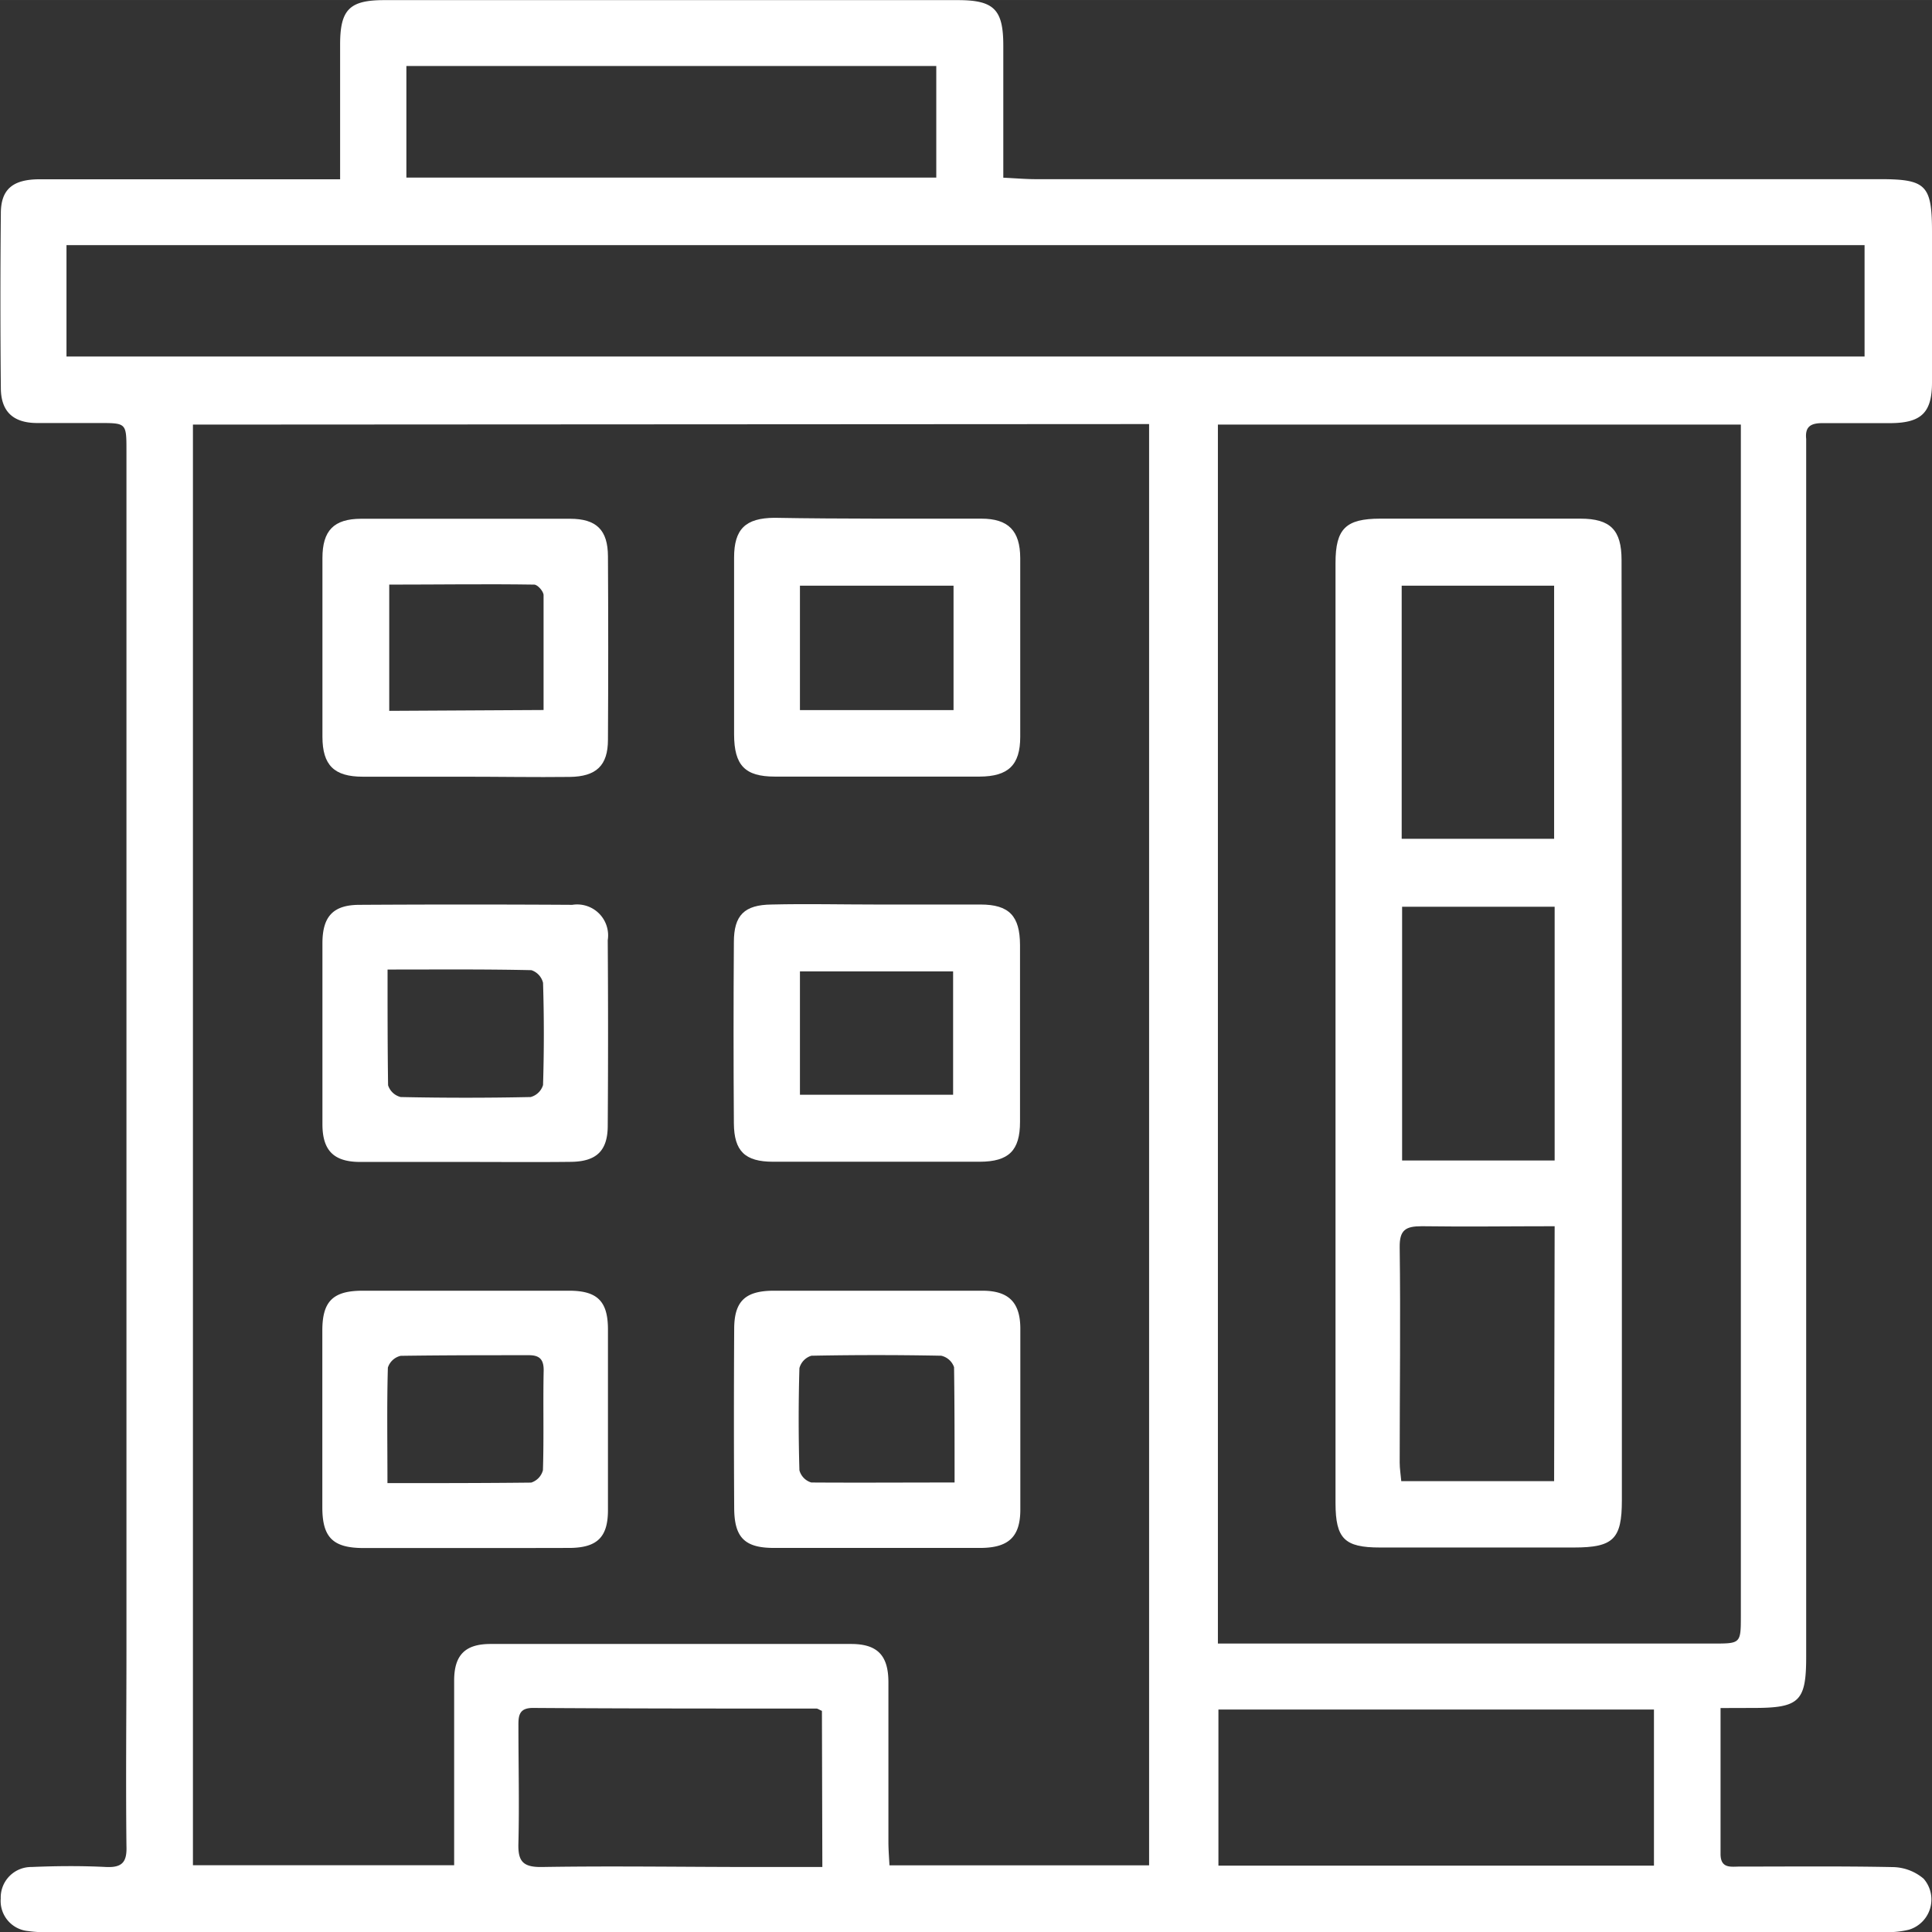 <svg xmlns="http://www.w3.org/2000/svg" width="16.365" height="16.367" viewBox="0 0 18.365 18.367">
  <rect x="0" y="0" width="18.365" height="18.367" fill="#333333" stroke="none"/>
  <g id="Group_935" data-name="Group 935" transform="translate(-585.152 -1444.17)">
    <path id="Path_1027" data-name="Path 1027" d="M601.507,1460.406c0,.484,0,.935,0,1.387,0,.142.1.12.182.12.487,0,.973-.005,1.46.005a.463.463,0,0,1,.288.11.3.3,0,0,1-.139.485.878.878,0,0,1-.241.023H585.62a1.111,1.111,0,0,1-.2-.01.287.287,0,0,1-.261-.309.29.29,0,0,1,.292-.3c.236-.01.473-.012.709,0,.154.007.2-.047.194-.2-.007-.622,0-1.244,0-1.865v-11.395c0-.266,0-.266-.259-.266-.2,0-.392,0-.588,0-.229,0-.345-.108-.347-.33q-.008-.831,0-1.662c0-.231.114-.325.371-.325.858,0,1.717,0,2.575,0h.279c0-.445,0-.863,0-1.281,0-.332.089-.422.419-.422h5.453c.344,0,.432.089.432.432,0,.411,0,.823,0,1.256.113.005.211.014.309.014h8.028c.433,0,.49.057.491.492q0,.72,0,1.439c0,.287-.1.386-.393.388-.216,0-.432,0-.649,0-.112,0-.166.034-.154.15,0,.047,0,.095,0,.142v11.435c0,.423-.064.486-.5.486Zm-14.521-12.2V1461.9h2.483v-.234c0-.507,0-1.014,0-1.521,0-.243.105-.348.346-.348q1.713,0,3.427,0c.25,0,.354.108.355.361,0,.507,0,1.014,0,1.521,0,.072.006.144.01.222h2.468v-13.7Zm14.714,0h-4.971v11.587h4.708c.262,0,.263,0,.263-.267q0-5.525,0-11.05Zm-15.916-.647h17.092V1446.5H585.784Zm10.95,12.861v1.484h4.14v-1.484Zm-2.682-15.623h-5.037v1.061h5.037Zm-1.087,15.636c-.028-.012-.04-.022-.052-.022-.9,0-1.8,0-2.695-.006-.129,0-.139.07-.138.168,0,.371.009.743,0,1.114-.006.173.039.233.224.23.675-.011,1.351,0,2.026,0h.639Z" fill="#fff"/>
    <path id="Path_1028" data-name="Path 1028" d="M623.707,1470.449c.331,0,.662,0,.993,0,.257,0,.369.115.37.374q0,.851,0,1.7c0,.268-.113.377-.387.378q-.973,0-1.945,0c-.284,0-.387-.106-.388-.4q0-.841,0-1.682c0-.271.108-.376.384-.378C623.059,1470.447,623.383,1470.448,623.707,1470.449Zm-.731,1.82h1.46v-1.183h-1.46Z" transform="translate(-30.22 -21.349)" fill="#fff"/>
    <path id="Path_1029" data-name="Path 1029" d="M602.844,1472.9c-.324,0-.648,0-.973,0-.274,0-.383-.11-.384-.378q0-.851,0-1.7c0-.262.108-.373.367-.374q.993,0,1.986,0c.252,0,.36.107.361.357q.005.871,0,1.743c0,.246-.111.351-.364.354C603.505,1472.906,603.175,1472.9,602.844,1472.9Zm.745-.634c0-.381,0-.737,0-1.092,0-.036-.057-.1-.089-.1-.456-.007-.912,0-1.378,0v1.2Z" transform="translate(-13.27 -21.347)" fill="#fff"/>
    <path id="Path_1030" data-name="Path 1030" d="M623.7,1490.008c.331,0,.662,0,.992,0,.273,0,.375.109.376.385q0,.841,0,1.681c0,.273-.107.378-.382.379q-.982,0-1.965,0c-.267,0-.371-.1-.373-.365q-.006-.861,0-1.722c0-.257.1-.355.358-.358C623.04,1490,623.37,1490.008,623.7,1490.008Zm-.724,1.808h1.456v-1.172h-1.456Z" transform="translate(-30.22 -37.24)" fill="#fff"/>
    <path id="Path_1031" data-name="Path 1031" d="M623.7,1512c-.324,0-.648,0-.972,0-.28,0-.377-.1-.378-.381q-.005-.851,0-1.7c0-.264.105-.363.374-.364q.992,0,1.985,0c.249,0,.36.11.361.358q0,.861,0,1.722c0,.258-.11.363-.376.365-.331,0-.662,0-.992,0Zm.745-.618c0-.388,0-.745-.005-1.1a.168.168,0,0,0-.122-.109q-.617-.012-1.234,0a.168.168,0,0,0-.114.118q-.014.485,0,.971a.166.166,0,0,0,.113.116C623.528,1511.381,623.972,1511.378,624.446,1511.378Z" transform="translate(-30.219 -53.116)" fill="#fff"/>
    <path id="Path_1032" data-name="Path 1032" d="M602.859,1492.453c-.338,0-.675,0-1.013,0-.252,0-.359-.108-.36-.356q0-.861,0-1.722c0-.254.1-.365.35-.366q1.013-.006,2.025,0a.294.294,0,0,1,.337.336q.006.881,0,1.762c0,.24-.107.342-.349.345C603.521,1492.456,603.19,1492.453,602.859,1492.453Zm-.754-1.829c0,.386,0,.743.005,1.1a.168.168,0,0,0,.12.112q.617.013,1.235,0a.169.169,0,0,0,.118-.114q.015-.486,0-.972a.169.169,0,0,0-.111-.12C603.028,1490.62,602.583,1490.624,602.1,1490.624Z" transform="translate(-13.269 -37.238)" fill="#fff"/>
    <path id="Path_1033" data-name="Path 1033" d="M602.832,1512c-.317,0-.635,0-.952,0-.292,0-.393-.1-.393-.387q0-.841,0-1.681c0-.276.1-.377.38-.378q.982,0,1.965,0c.269,0,.369.1.37.364q0,.861,0,1.722c0,.254-.1.355-.357.359C603.507,1512,603.17,1512,602.832,1512Zm-.726-.617c.477,0,.921,0,1.366-.005a.168.168,0,0,0,.112-.118c.01-.317,0-.634.007-.951,0-.106-.043-.143-.145-.142-.4,0-.81,0-1.215.006a.168.168,0,0,0-.121.112C602.1,1510.635,602.106,1510.991,602.106,1511.378Z" transform="translate(-13.271 -53.115)" fill="#fff"/>
    <path id="Path_1034" data-name="Path 1034" d="M655.562,1475.343q0,2.22,0,4.439c0,.368-.081.448-.456.448q-.922,0-1.844,0c-.337,0-.421-.084-.422-.421q0-4.469,0-8.938c0-.328.1-.42.423-.421q.953,0,1.905,0c.285,0,.391.108.391.393Q655.562,1473.093,655.562,1475.343Zm-.639,1.208v-2.412h-1.45v2.412Zm0,.625c-.429,0-.846.006-1.263,0-.155,0-.212.036-.21.2.009.682,0,1.365,0,2.047,0,.058.01.116.015.176h1.453Zm-.005-3.683v-2.406h-1.449v2.406Z" transform="translate(-54.993 -21.35)" fill="#fff"/>
  </g>
</svg>